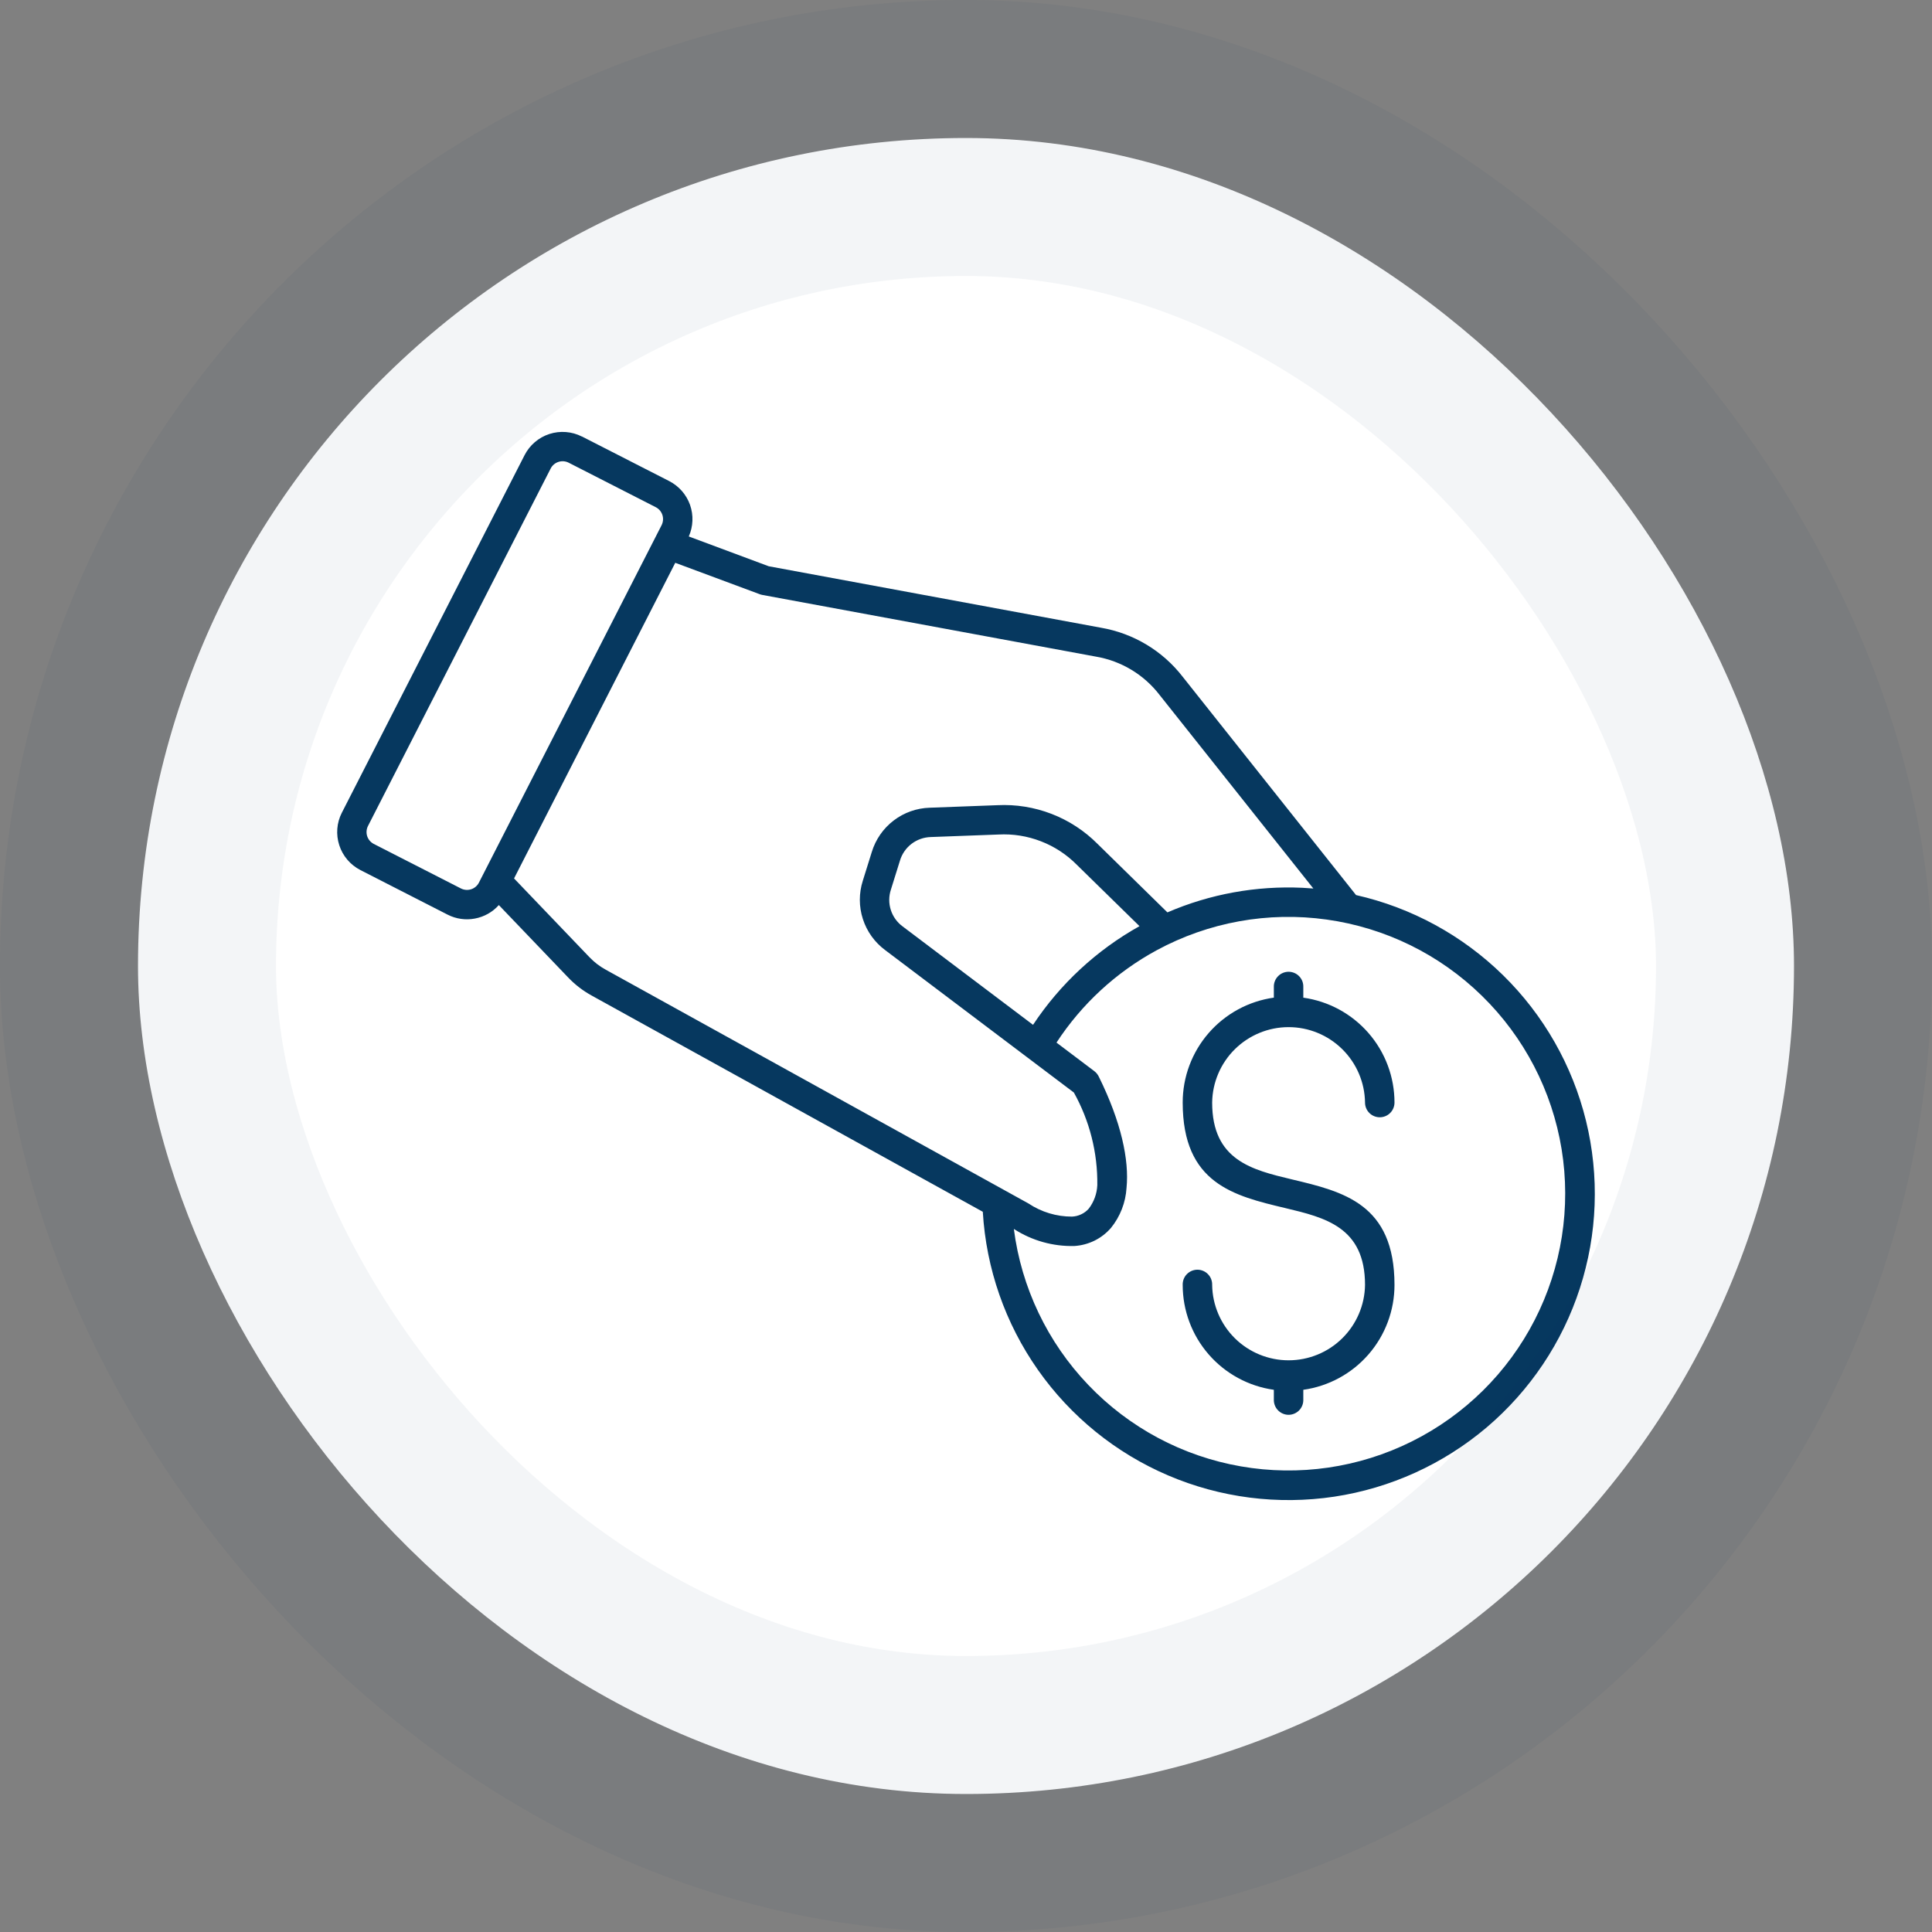 <svg width="56" height="56" viewBox="0 0 56 56" fill="none" xmlns="http://www.w3.org/2000/svg">
<rect x="0" y="0" width="56" height="56" fill="#808080" stroke="none"/>
<rect x="4" y="4" width="48" height="48" rx="24" fill="white"/>
<path fill-rule="evenodd" clip-rule="evenodd" d="M29.943 29.705C30.729 28.519 31.787 27.539 33.029 26.845L31.214 25.068C30.919 24.769 30.563 24.536 30.171 24.385C29.779 24.233 29.359 24.166 28.939 24.189L26.981 24.262C26.778 24.267 26.582 24.337 26.42 24.46C26.259 24.584 26.141 24.756 26.084 24.951L25.824 25.784C25.76 25.976 25.759 26.184 25.821 26.377C25.883 26.57 26.005 26.738 26.169 26.857L29.943 29.705ZM36.923 28.608C36.921 28.55 36.931 28.494 36.952 28.44C36.972 28.387 37.004 28.338 37.044 28.297C37.083 28.256 37.131 28.223 37.184 28.201C37.236 28.179 37.293 28.167 37.35 28.167C37.407 28.167 37.464 28.179 37.517 28.201C37.57 28.223 37.617 28.256 37.657 28.297C37.697 28.338 37.728 28.387 37.749 28.44C37.769 28.494 37.779 28.55 37.777 28.608V28.918C38.51 29.021 39.181 29.385 39.667 29.944C40.153 30.502 40.42 31.218 40.42 31.958C40.42 32.071 40.375 32.18 40.295 32.26C40.215 32.34 40.106 32.385 39.993 32.385C39.88 32.385 39.771 32.34 39.691 32.26C39.611 32.18 39.566 32.071 39.566 31.958C39.558 31.375 39.321 30.82 38.906 30.411C38.492 30.002 37.933 29.772 37.35 29.772C36.768 29.772 36.209 30.002 35.794 30.411C35.38 30.82 35.143 31.375 35.135 31.958C35.135 33.634 36.292 33.909 37.449 34.186C38.935 34.539 40.42 34.893 40.42 37.244C40.42 37.984 40.153 38.699 39.667 39.258C39.181 39.817 38.51 40.181 37.777 40.284V40.594C37.774 40.705 37.727 40.811 37.648 40.888C37.568 40.965 37.461 41.009 37.35 41.009C37.239 41.009 37.133 40.965 37.053 40.888C36.973 40.811 36.927 40.705 36.923 40.594V40.284C36.19 40.181 35.519 39.816 35.034 39.258C34.548 38.699 34.281 37.984 34.281 37.244C34.279 37.187 34.289 37.13 34.309 37.076C34.33 37.023 34.361 36.974 34.401 36.933C34.441 36.892 34.489 36.859 34.541 36.837C34.594 36.815 34.651 36.803 34.708 36.803C34.765 36.803 34.822 36.815 34.874 36.837C34.927 36.859 34.975 36.892 35.014 36.933C35.054 36.974 35.086 37.023 35.106 37.076C35.127 37.13 35.137 37.187 35.135 37.244C35.143 37.826 35.38 38.382 35.794 38.791C36.209 39.2 36.768 39.429 37.35 39.429C37.933 39.429 38.492 39.2 38.906 38.791C39.321 38.382 39.558 37.826 39.566 37.244C39.566 35.568 38.409 35.292 37.252 35.016C35.766 34.662 34.281 34.308 34.281 31.957C34.281 31.217 34.548 30.502 35.034 29.943C35.519 29.385 36.19 29.02 36.923 28.917V28.608ZM19.011 14.703L16.48 13.41C16.39 13.365 16.284 13.357 16.188 13.388C16.091 13.419 16.01 13.487 15.963 13.577L10.665 23.944C10.62 24.035 10.612 24.14 10.643 24.237C10.675 24.334 10.743 24.414 10.833 24.461L13.363 25.754C13.454 25.799 13.559 25.807 13.656 25.776C13.752 25.745 13.833 25.677 13.88 25.587L19.178 15.22C19.223 15.129 19.231 15.024 19.2 14.927C19.169 14.831 19.101 14.75 19.011 14.703ZM16.868 12.652L19.398 13.945C19.68 14.09 19.895 14.336 20.001 14.634C20.106 14.933 20.093 15.26 19.965 15.55L22.281 16.413L31.913 18.195C32.854 18.357 33.699 18.864 34.283 19.619L39.306 25.944C40.915 26.308 42.391 27.113 43.568 28.268C44.746 29.424 45.578 30.885 45.971 32.487C46.364 34.09 46.303 35.77 45.794 37.339C45.286 38.908 44.35 40.305 43.093 41.373C41.834 42.44 40.304 43.136 38.673 43.382C37.041 43.627 35.374 43.414 33.857 42.765C32.34 42.116 31.034 41.057 30.086 39.708C29.137 38.358 28.584 36.771 28.487 35.124L17.152 28.858C16.897 28.718 16.664 28.539 16.464 28.328L14.459 26.234C14.277 26.438 14.033 26.575 13.764 26.625C13.496 26.676 13.219 26.636 12.975 26.512L10.446 25.219C10.155 25.069 9.934 24.811 9.834 24.499C9.733 24.188 9.759 23.849 9.908 23.558L15.206 13.191C15.355 12.9 15.614 12.68 15.925 12.579C16.236 12.479 16.575 12.505 16.866 12.653L16.868 12.652ZM19.573 16.313L22.004 17.217C22.032 17.229 22.061 17.237 22.09 17.243L31.758 19.031C32.495 19.155 33.159 19.553 33.614 20.147L38.068 25.754C37.962 25.745 37.857 25.738 37.75 25.733C36.409 25.671 35.071 25.914 33.838 26.446L31.813 24.461C31.435 24.081 30.981 23.784 30.48 23.591C29.98 23.398 29.445 23.312 28.909 23.339L26.951 23.412C26.571 23.423 26.205 23.552 25.903 23.783C25.601 24.013 25.38 24.333 25.269 24.696L25.009 25.529C24.894 25.889 24.894 26.276 25.01 26.636C25.125 26.996 25.351 27.311 25.654 27.537L31.127 31.668C31.584 32.488 31.818 33.413 31.806 34.352C31.795 34.599 31.709 34.837 31.558 35.034C31.497 35.103 31.422 35.159 31.338 35.198C31.255 35.238 31.164 35.26 31.072 35.264C30.623 35.265 30.184 35.132 29.81 34.883L29.803 34.879L17.563 28.11C17.474 28.061 17.388 28.006 17.307 27.944C17.226 27.881 17.149 27.812 17.078 27.737L14.9 25.462L19.573 16.313ZM29.387 35.622L29.394 35.626C29.915 35.961 30.524 36.132 31.143 36.116C31.345 36.103 31.543 36.05 31.725 35.961C31.907 35.871 32.069 35.745 32.202 35.592C32.469 35.262 32.627 34.857 32.653 34.433C32.734 33.621 32.496 32.518 31.855 31.219C31.825 31.152 31.779 31.094 31.721 31.049L30.623 30.22C31.354 29.101 32.351 28.182 33.526 27.544C35.032 26.728 36.76 26.416 38.456 26.654C40.153 26.891 41.729 27.665 42.953 28.863C44.178 30.06 44.988 31.618 45.264 33.309C45.539 34.999 45.266 36.734 44.485 38.258C43.704 39.783 42.456 41.017 40.922 41.781C39.389 42.545 37.652 42.798 35.965 42.503C34.277 42.209 32.728 41.382 31.545 40.143C30.361 38.905 29.605 37.321 29.387 35.622Z" fill="#06385F"/>
<rect x="4" y="4" width="48" height="48" rx="24" stroke="#06385F" stroke-opacity="0.05" stroke-width="8"/>
</svg>
